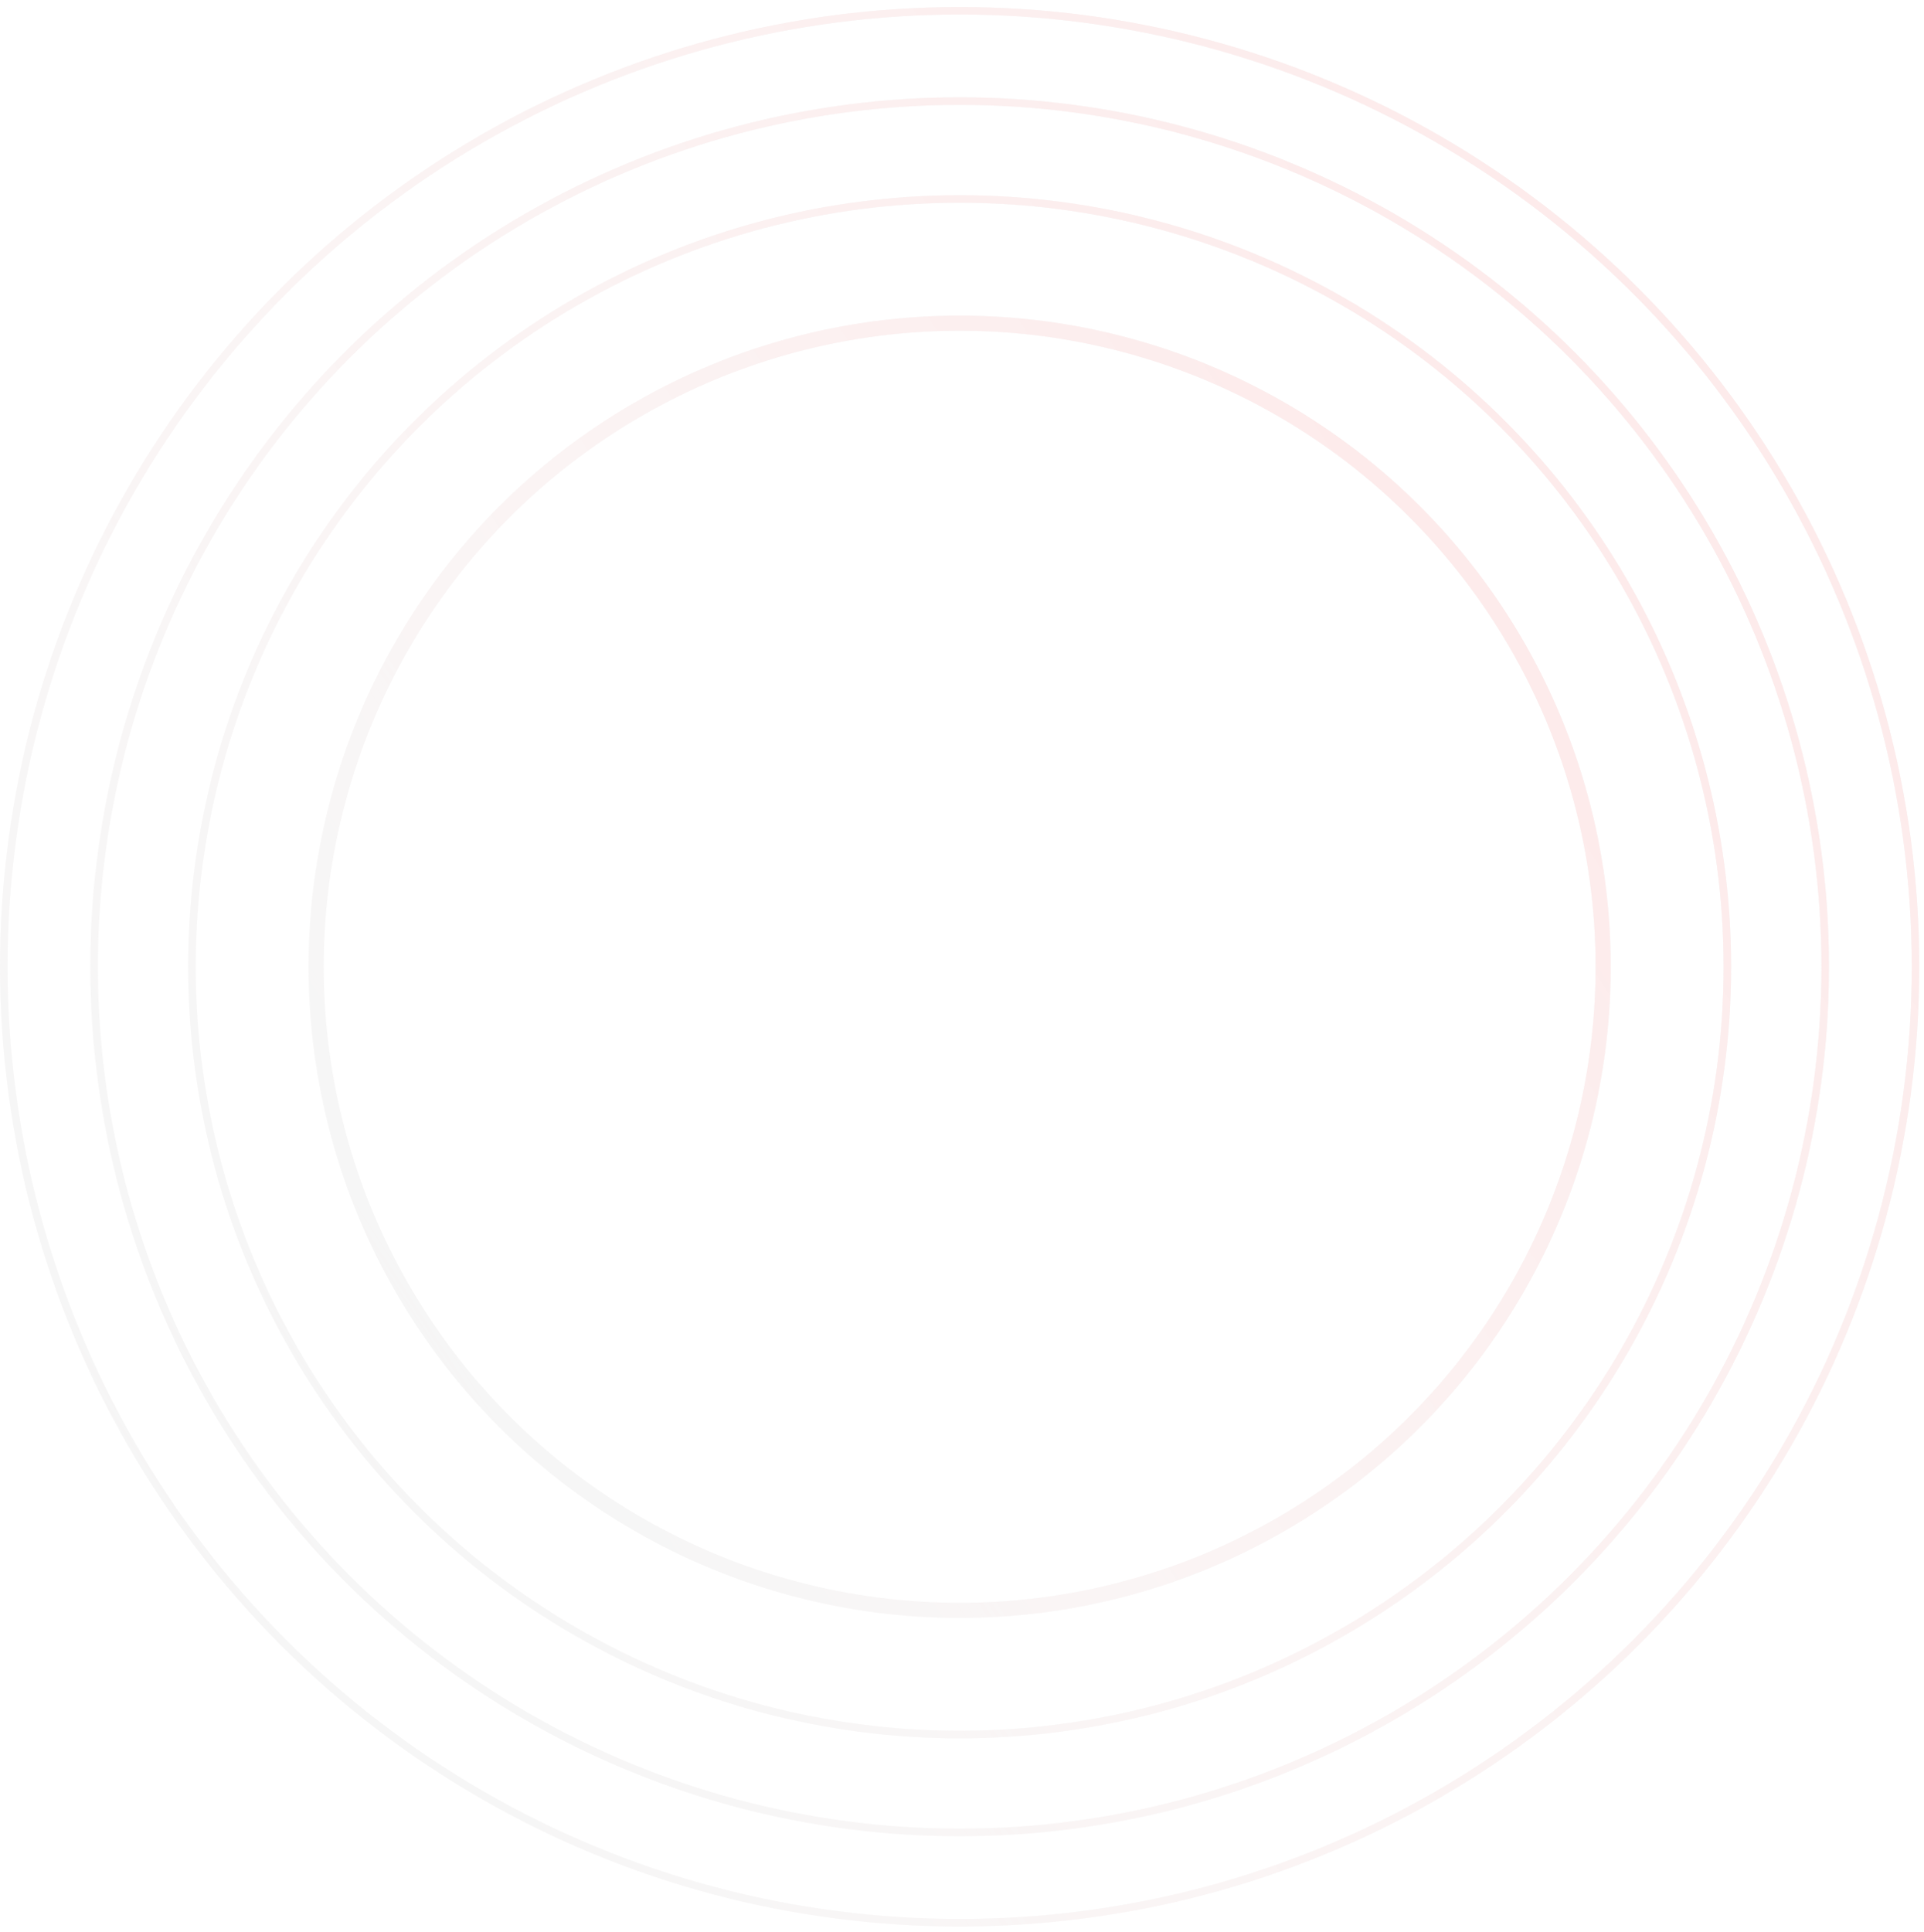 <svg width="255" height="256" viewBox="0 0 255 256" fill="none" xmlns="http://www.w3.org/2000/svg">
<g opacity="0.5">
<g opacity="0.2">
<circle cx="127.189" cy="128.112" r="101.748" stroke="#9E9E9E"/>
<circle cx="127.189" cy="128.112" r="101.748" stroke="url(#paint0_linear)"/>
</g>
<g opacity="0.2">
<circle cx="127.189" cy="128.112" r="85.287" stroke="#9E9E9E" stroke-width="2"/>
<circle cx="127.189" cy="128.112" r="85.287" stroke="url(#paint1_linear)" stroke-width="2"/>
</g>
<g opacity="0.2">
<circle cx="127.189" cy="128.112" r="114.716" stroke="#9E9E9E"/>
<circle cx="127.189" cy="128.112" r="114.716" stroke="url(#paint2_linear)"/>
</g>
<g opacity="0.2">
<circle cx="127.189" cy="128.112" r="126.686" stroke="#9E9E9E"/>
<circle cx="127.189" cy="128.112" r="126.686" stroke="url(#paint3_linear)"/>
</g>
</g>
<defs>
<linearGradient id="paint0_linear" x1="244.103" y1="47.301" x2="24.941" y2="188.379" gradientUnits="userSpaceOnUse">
<stop offset="0.055" stop-color="#EF1818"/>
<stop offset="0.688" stop-color="#FEA0A0" stop-opacity="0.54"/>
<stop offset="1" stop-color="#D0D0D0" stop-opacity="0"/>
</linearGradient>
<linearGradient id="paint1_linear" x1="225.853" y1="59.915" x2="40.902" y2="178.971" gradientUnits="userSpaceOnUse">
<stop offset="0.055" stop-color="#EF1818"/>
<stop offset="0.688" stop-color="#FEA0A0" stop-opacity="0.54"/>
<stop offset="1" stop-color="#D0D0D0" stop-opacity="0"/>
</linearGradient>
<linearGradient id="paint2_linear" x1="258.931" y1="37.052" x2="11.973" y2="196.022" gradientUnits="userSpaceOnUse">
<stop offset="0.055" stop-color="#EF1818"/>
<stop offset="0.688" stop-color="#FEA0A0" stop-opacity="0.54"/>
<stop offset="1" stop-color="#D0D0D0" stop-opacity="0"/>
</linearGradient>
<linearGradient id="paint3_linear" x1="272.618" y1="27.59" x2="0.003" y2="203.077" gradientUnits="userSpaceOnUse">
<stop offset="0.055" stop-color="#EF1818"/>
<stop offset="0.688" stop-color="#FEA0A0" stop-opacity="0.54"/>
<stop offset="1" stop-color="#D0D0D0" stop-opacity="0"/>
</linearGradient>
</defs>
</svg>
